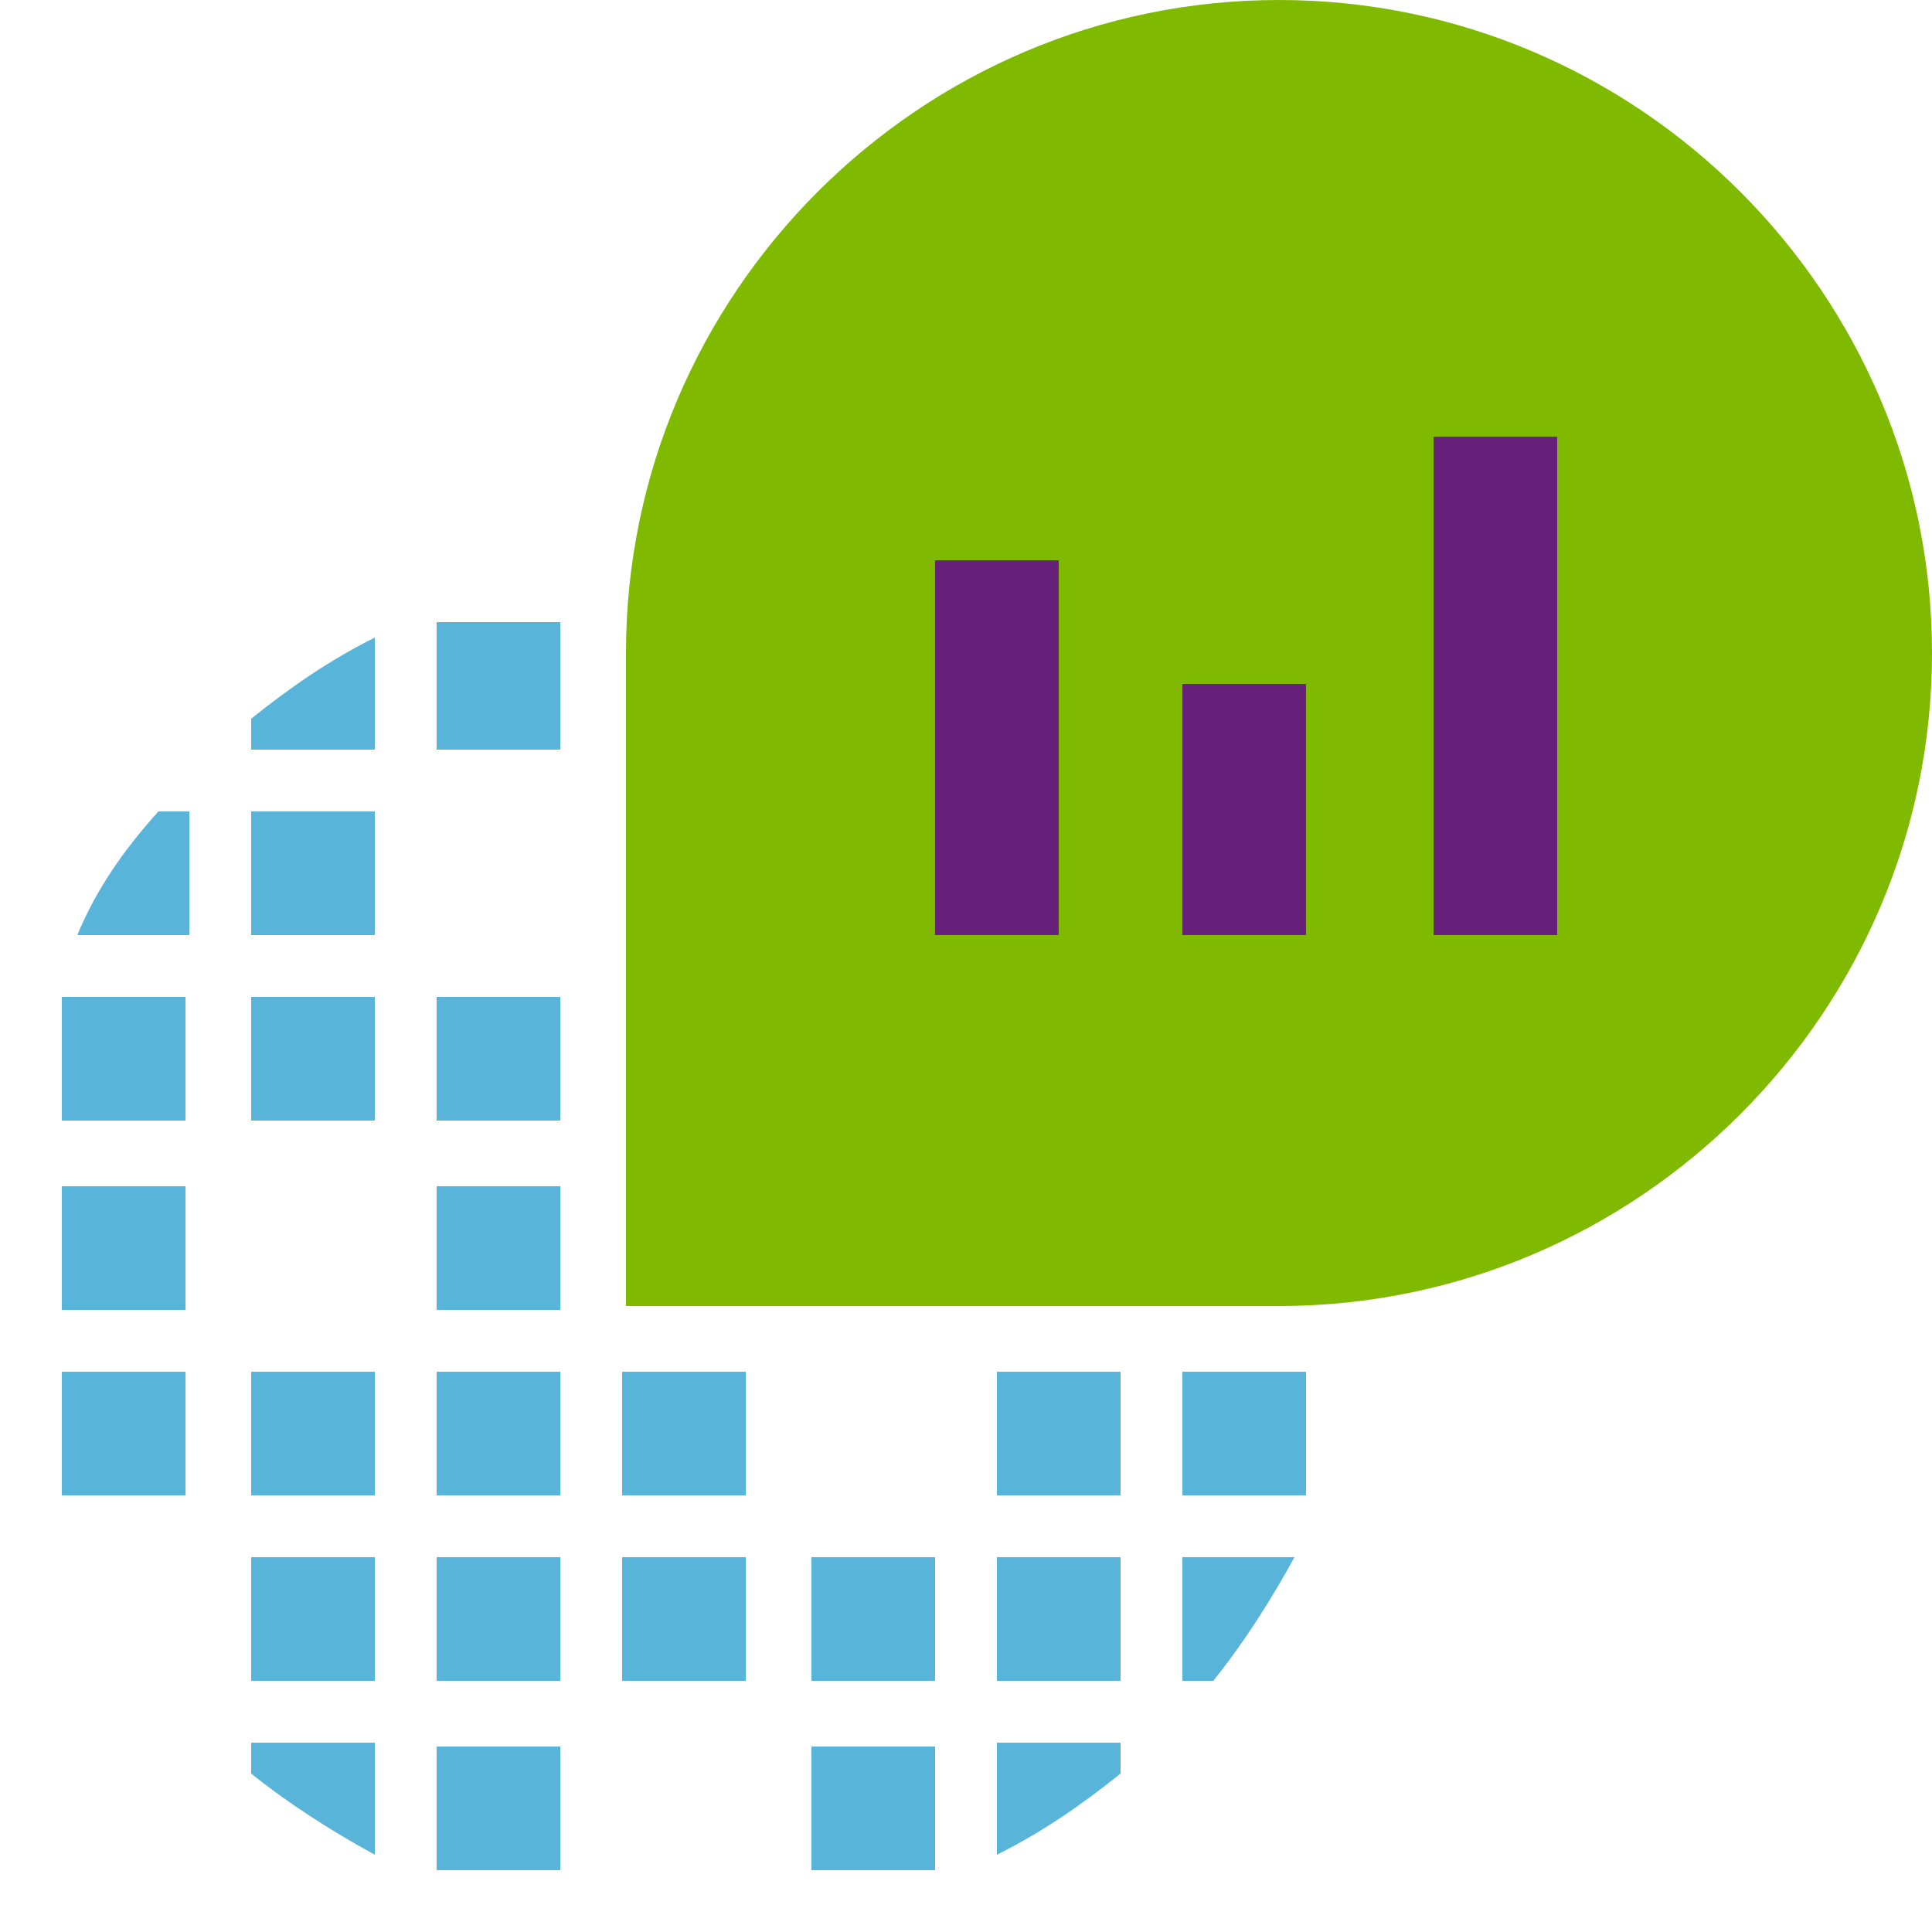 <svg version="1.1" id="Layer_1" xmlns="http://www.w3.org/2000/svg" xmlns:xlink="http://www.w3.org/1999/xlink" x="0px" y="0px"
	 width="50px" height="50px" viewBox="0 0 50 50" enable-background="new 0 0 50 50" xml:space="preserve">
<rect x="6.5" y="21" fill-rule="evenodd" clip-rule="evenodd" fill="#59B4D9" width="3.2" height="3.2"/>
<rect x="6.5" y="25.8" fill-rule="evenodd" clip-rule="evenodd" fill="#59B4D9" width="3.2" height="3.2"/>
<path fill-rule="evenodd" clip-rule="evenodd" fill="#59B4D9" d="M6.5,19.4h3.2v-2.9c-1.2,0.6-2.2,1.3-3.2,2.1V19.4z"/>
<rect x="11.3" y="35.5" fill-rule="evenodd" clip-rule="evenodd" fill="#59B4D9" width="3.2" height="3.2"/>
<rect x="11.3" y="40.3" fill-rule="evenodd" clip-rule="evenodd" fill="#59B4D9" width="3.2" height="3.2"/>
<rect x="11.3" y="45.2" fill-rule="evenodd" clip-rule="evenodd" fill="#59B4D9" width="3.2" height="3.2"/>
<rect x="11.3" y="30.7" fill-rule="evenodd" clip-rule="evenodd" fill="#59B4D9" width="3.2" height="3.2"/>
<rect x="1.6" y="25.8" fill-rule="evenodd" clip-rule="evenodd" fill="#59B4D9" width="3.2" height="3.2"/>
<rect x="6.5" y="40.3" fill-rule="evenodd" clip-rule="evenodd" fill="#59B4D9" width="3.2" height="3.2"/>
<rect x="1.6" y="35.5" fill-rule="evenodd" clip-rule="evenodd" fill="#59B4D9" width="3.2" height="3.2"/>
<rect x="1.6" y="30.7" fill-rule="evenodd" clip-rule="evenodd" fill="#59B4D9" width="3.2" height="3.2"/>
<path fill-rule="evenodd" clip-rule="evenodd" fill="#59B4D9" d="M6.5,45.9c1,0.8,2.1,1.5,3.2,2.1v-2.9H6.5V45.9z"/>
<path fill-rule="evenodd" clip-rule="evenodd" fill="#59B4D9" d="M2,24.2h2.9V21H4.1C3.2,22,2.5,23,2,24.2z"/>
<rect x="6.5" y="35.5" fill-rule="evenodd" clip-rule="evenodd" fill="#59B4D9" width="3.2" height="3.2"/>
<path fill-rule="evenodd" clip-rule="evenodd" fill="#59B4D9" d="M30.6,43.5h0.8c0.8-1,1.5-2.1,2.1-3.2h-2.9V43.5z"/>
<rect x="11.3" y="25.8" fill-rule="evenodd" clip-rule="evenodd" fill="#59B4D9" width="3.2" height="3.2"/>
<rect x="25.8" y="40.3" fill-rule="evenodd" clip-rule="evenodd" fill="#59B4D9" width="3.2" height="3.2"/>
<path fill="#7FBA00" d="M33.1,0c-9.3,0-16.9,7.6-16.9,16.9c0,5,0,16.9,0,16.9s12.6,0,16.9,0c9.3,0,16.9-7.6,16.9-16.9
	C50,7.6,42.4,0,33.1,0z"/>
<rect x="24.2" y="14.5" fill="#68217A" width="3.2" height="9.7"/>
<rect x="30.6" y="17.7" fill="#68217A" width="3.2" height="6.5"/>
<rect x="37.1" y="11.3" fill="#68217A" width="3.2" height="12.9"/>
<path fill-rule="evenodd" clip-rule="evenodd" fill="#59B4D9" d="M25.8,48c1.2-0.6,2.2-1.3,3.2-2.1v-0.8h-3.2V48z"/>
<rect x="30.6" y="35.5" fill-rule="evenodd" clip-rule="evenodd" fill="#59B4D9" width="3.2" height="3.2"/>
<rect x="25.8" y="35.5" fill-rule="evenodd" clip-rule="evenodd" fill="#59B4D9" width="3.2" height="3.2"/>
<rect x="16.1" y="40.3" fill-rule="evenodd" clip-rule="evenodd" fill="#59B4D9" width="3.2" height="3.2"/>
<polygon fill-rule="evenodd" clip-rule="evenodd" fill="#59B4D9" points="11.3,19.4 14.5,19.4 14.5,16.1 11.3,16.1 "/>
<rect x="21" y="40.3" fill-rule="evenodd" clip-rule="evenodd" fill="#59B4D9" width="3.2" height="3.2"/>
<rect x="21" y="45.2" fill-rule="evenodd" clip-rule="evenodd" fill="#59B4D9" width="3.2" height="3.2"/>
<rect x="16.1" y="35.5" fill-rule="evenodd" clip-rule="evenodd" fill="#59B4D9" width="3.2" height="3.2"/>
</svg>
